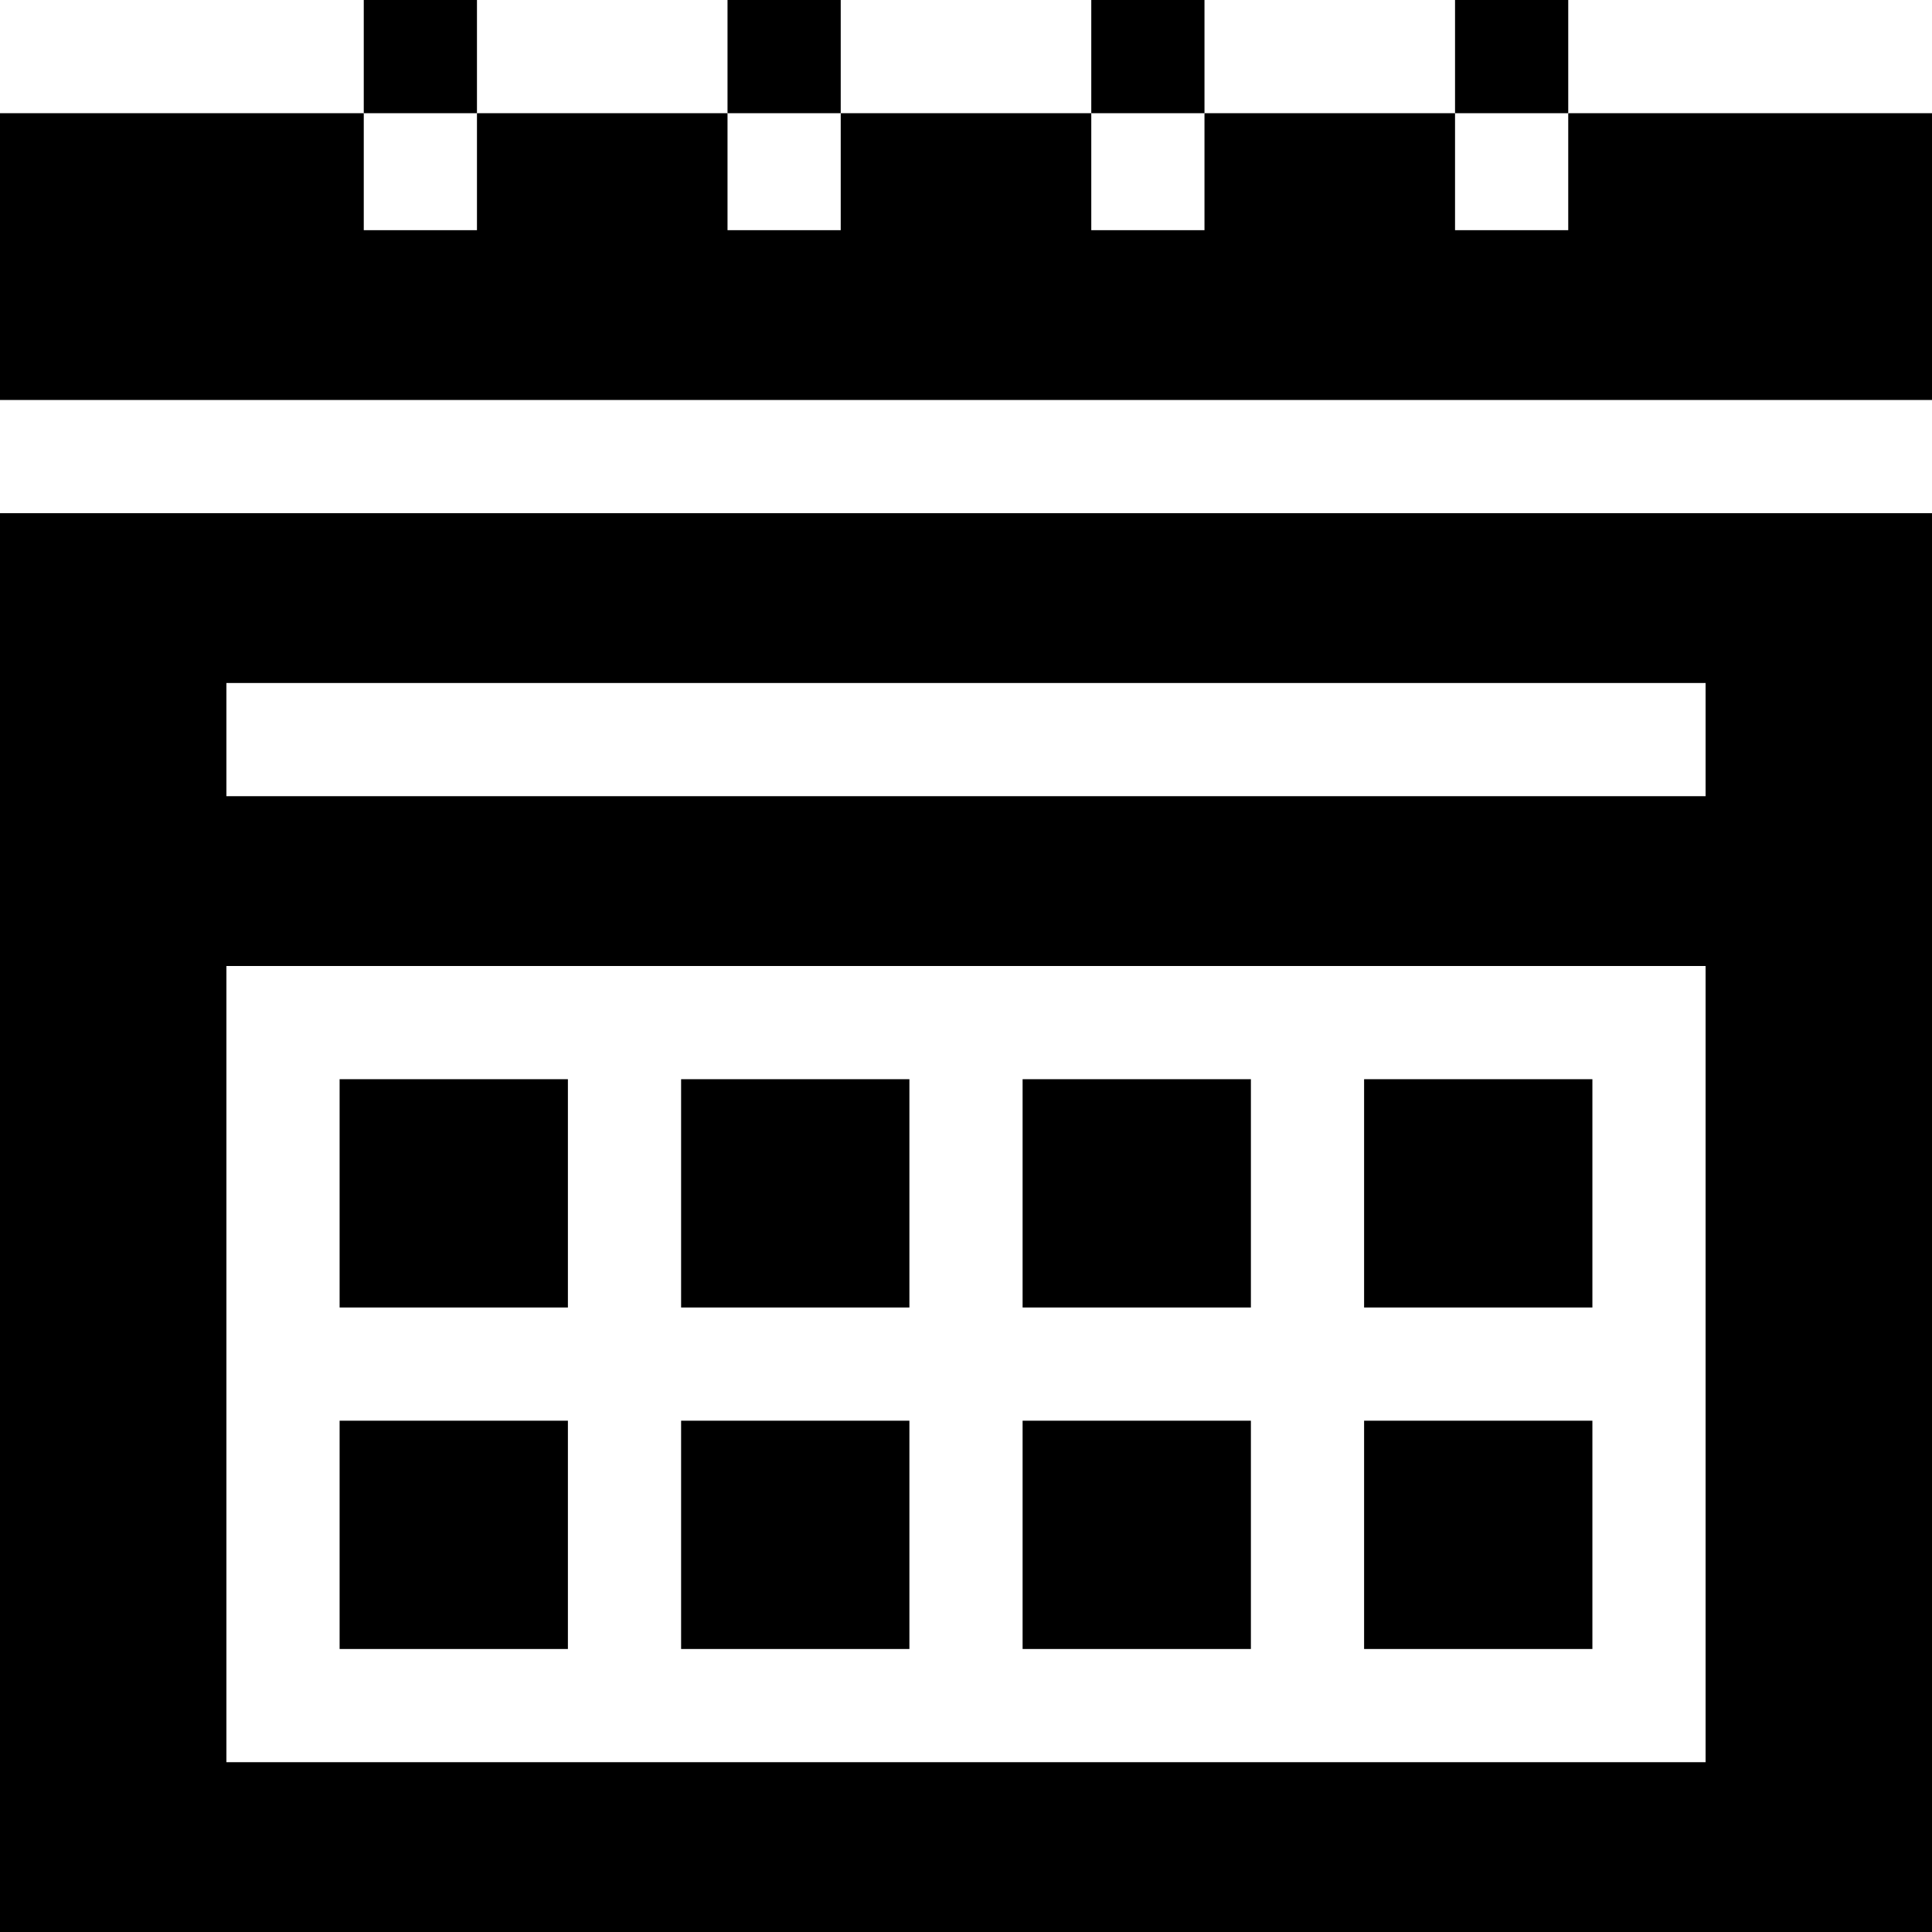 <?xml version="1.0" encoding="iso-8859-1"?>
<!-- Generator: Adobe Illustrator 19.0.0, SVG Export Plug-In . SVG Version: 6.00 Build 0)  -->
<svg xmlns="http://www.w3.org/2000/svg" xmlns:xlink="http://www.w3.org/1999/xlink" version="1.1" id="Layer_1" x="0px" y="0px" viewBox="0 0 512 512" style="enable-background:new 0 0 512 512;" xml:space="preserve">
<g>
	<g>
		<rect x="271" y="376.5" width="60.5" height="60.5"/>
	</g>
</g>
<g>
	<g>
		<rect x="90" y="286" width="60.5" height="60.5"/>
	</g>
</g>
<g>
	<g>
		<rect x="361.5" y="376.5" width="60.5" height="60.5"/>
	</g>
</g>
<g>
	<g>
		<rect x="180.5" y="286" width="60.5" height="60.5"/>
	</g>
</g>
<g>
	<g>
		<rect x="180.5" y="376.5" width="60.5" height="60.5"/>
	</g>
</g>
<g>
	<g>
		<rect x="271" y="286" width="60.5" height="60.5"/>
	</g>
</g>
<g>
	<g>
		<path d="M0,136v376h512V136H0z M452,467H60V256h392V467z M452,211H60v-30h392V211z"/>
	</g>
</g>
<g>
	<g>
		<rect x="90" y="376.5" width="60.5" height="60.5"/>
	</g>
</g>
<g>
	<g>
		<rect x="361.5" y="286" width="60.5" height="60.5"/>
	</g>
</g>
<g>
	<g>
		<polygon points="415.6,30 415.6,61 385.6,61 385.6,30 319.2,30 319.2,61 289.2,61 289.2,30 222.8,30 222.8,61 192.8,61 192.8,30     126.4,30 126.4,61 96.4,61 96.4,30 0,30 0,106 512,106 512,30   "/>
	</g>
</g>
<g>
	<g>
		<rect x="96.4" width="30" height="30"/>
	</g>
</g>
<g>
	<g>
		<rect x="192.8" width="30" height="30"/>
	</g>
</g>
<g>
	<g>
		<rect x="289.2" width="30" height="30"/>
	</g>
</g>
<g>
	<g>
		<rect x="385.6" width="30" height="30"/>
	</g>
</g>
<g>
</g>
<g>
</g>
<g>
</g>
<g>
</g>
<g>
</g>
<g>
</g>
<g>
</g>
<g>
</g>
<g>
</g>
<g>
</g>
<g>
</g>
<g>
</g>
<g>
</g>
<g>
</g>
<g>
</g>
</svg>

